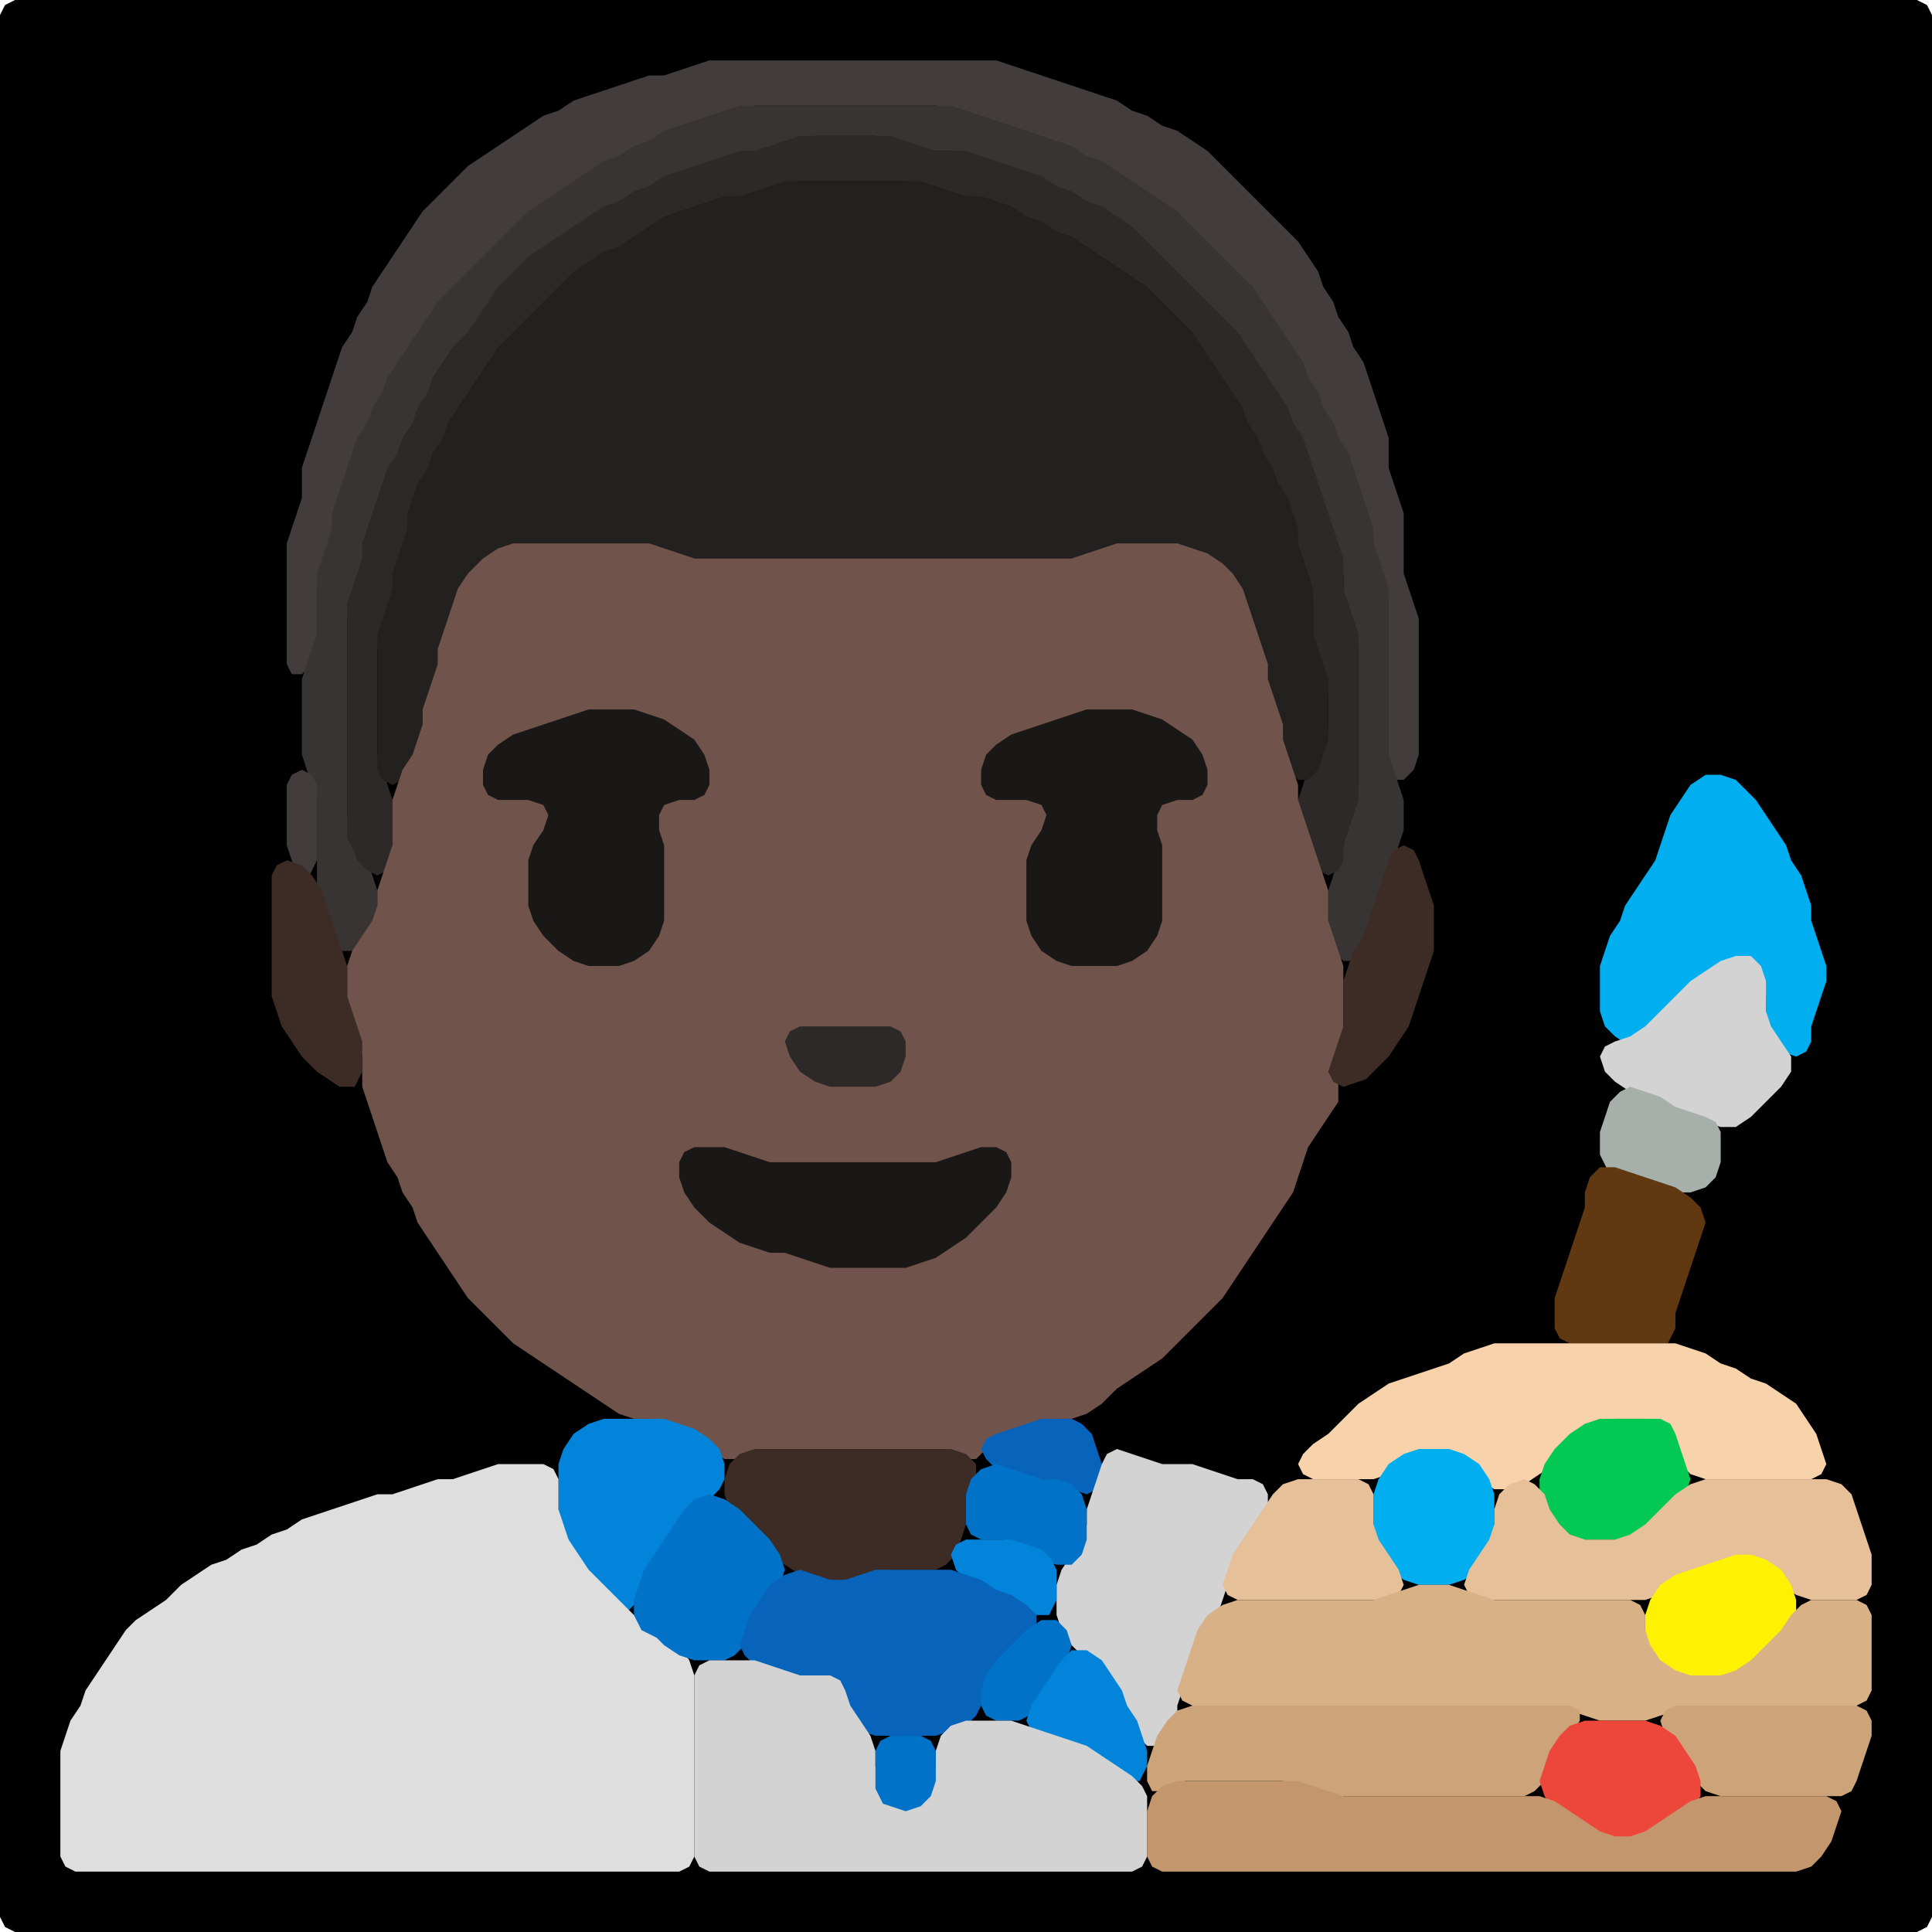 <?xml version="1.0" encoding="UTF-8" standalone="no"?>
<!DOCTYPE svg PUBLIC "-//W3C//DTD SVG 1.1//EN"
"http://www.w3.org/Graphics/SVG/1.1/DTD/svg11.dtd">
<svg width="128" height="128" xmlns="http://www.w3.org/2000/svg" version="1.1">
<path d="M 88.5 128.0 L 89.0 128.0 L 90.0 128.0 L 91.0 128.0 L 92.0 128.0 L 93.0 128.0 L 94.0 128.0 L 95.0 128.0 L 96.0 128.0 L 97.0 128.0 L 98.0 128.0 L 99.0 128.0 L 100.0 128.0 L 101.0 128.0 L 102.0 128.0 L 103.0 128.0 L 104.0 128.0 L 105.0 128.0 L 106.0 128.0 L 107.0 128.0 L 108.0 128.0 L 109.0 128.0 L 110.0 128.0 L 111.0 128.0 L 112.0 128.0 L 113.0 128.0 L 114.0 128.0 L 115.0 128.0 L 116.0 128.0 L 117.0 128.0 L 118.0 128.0 L 119.0 128.0 L 120.0 128.0 L 121.0 128.0 L 122.0 128.0 L 123.0 128.0 L 124.0 128.0 L 125.0 128.0 L 126.0 128.0 L 127.0 128.0 L 127.667 127.667 L 128.0 127.0 L 128.0 126.0 L 128.0 125.0 L 128.0 124.0 L 128.0 123.0 L 128.0 122.0 L 128.0 121.0 L 128.0 120.0 L 128.0 119.0 L 128.0 118.0 L 128.0 117.0 L 128.0 116.0 L 128.0 115.0 L 128.0 114.0 L 128.0 113.0 L 128.0 112.0 L 128.0 111.0 L 128.0 110.0 L 128.0 109.0 L 128.0 108.0 L 128.0 107.0 L 128.0 106.0 L 128.0 105.0 L 128.0 104.0 L 128.0 103.0 L 128.0 102.0 L 128.0 101.0 L 128.0 100.0 L 128.0 99.0 L 128.0 98.0 L 128.0 97.0 L 128.0 96.0 L 128.0 95.0 L 128.0 94.0 L 128.0 93.0 L 128.0 92.0 L 128.0 91.0 L 128.0 90.0 L 128.0 89.0 L 128.0 88.0 L 128.0 87.0 L 128.0 86.0 L 128.0 85.0 L 128.0 84.0 L 128.0 83.0 L 128.0 82.0 L 128.0 81.0 L 128.0 80.0 L 128.0 79.0 L 128.0 78.0 L 128.0 77.0 L 128.0 76.0 L 128.0 75.0 L 128.0 74.0 L 128.0 73.0 L 128.0 72.0 L 128.0 71.0 L 128.0 70.0 L 128.0 69.0 L 128.0 68.0 L 128.0 67.0 L 128.0 66.0 L 128.0 65.0 L 128.0 64.0 L 128.0 63.0 L 128.0 62.0 L 128.0 61.0 L 128.0 60.0 L 128.0 59.0 L 128.0 58.0 L 128.0 57.0 L 128.0 56.0 L 128.0 55.0 L 128.0 54.0 L 128.0 53.0 L 128.0 52.0 L 128.0 51.0 L 128.0 50.0 L 128.0 49.0 L 128.0 48.0 L 128.0 47.0 L 128.0 46.0 L 128.0 45.0 L 128.0 44.0 L 128.0 43.0 L 128.0 42.0 L 128.0 41.0 L 128.0 40.0 L 128.0 39.0 L 128.0 38.0 L 128.0 37.0 L 128.0 36.0 L 128.0 35.0 L 128.0 34.0 L 128.0 33.0 L 128.0 32.0 L 128.0 31.0 L 128.0 30.0 L 128.0 29.0 L 128.0 28.0 L 128.0 27.0 L 128.0 26.0 L 128.0 25.0 L 128.0 24.0 L 128.0 23.0 L 128.0 22.0 L 128.0 21.0 L 128.0 20.0 L 128.0 19.0 L 128.0 18.0 L 128.0 17.0 L 128.0 16.0 L 128.0 15.0 L 128.0 14.0 L 128.0 13.0 L 128.0 12.0 L 128.0 11.0 L 128.0 10.0 L 128.0 9.0 L 128.0 8.0 L 128.0 7.0 L 128.0 6.0 L 128.0 5.0 L 128.0 4.0 L 128.0 3.0 L 128.0 2.0 L 128.0 1.0 L 127.667 0.333 L 127.0 0.0 L 126.0 0.0 L 125.0 0.0 L 124.0 0.0 L 123.0 0.0 L 122.0 0.0 L 121.0 0.0 L 120.0 0.0 L 119.0 0.0 L 118.0 0.0 L 117.0 0.0 L 116.0 0.0 L 115.0 0.0 L 114.0 0.0 L 113.0 0.0 L 112.0 0.0 L 111.0 0.0 L 110.0 0.0 L 109.0 0.0 L 108.0 0.0 L 107.0 0.0 L 106.0 0.0 L 105.0 0.0 L 104.0 0.0 L 103.0 0.0 L 102.0 0.0 L 101.0 0.0 L 100.0 0.0 L 99.0 0.0 L 98.0 0.0 L 97.0 0.0 L 96.0 0.0 L 95.0 0.0 L 94.0 0.0 L 93.0 0.0 L 92.0 0.0 L 91.0 0.0 L 90.0 0.0 L 89.0 0.0 L 88.0 0.0 L 87.0 0.0 L 86.0 0.0 L 85.0 0.0 L 84.0 0.0 L 83.0 0.0 L 82.0 0.0 L 81.0 0.0 L 80.0 0.0 L 79.0 0.0 L 78.0 0.0 L 77.0 0.0 L 76.0 0.0 L 75.0 0.0 L 74.0 0.0 L 73.0 0.0 L 72.0 0.0 L 71.0 0.0 L 70.0 0.0 L 69.0 0.0 L 68.0 0.0 L 67.0 0.0 L 66.0 0.0 L 65.0 0.0 L 64.0 0.0 L 63.0 0.0 L 62.0 0.0 L 61.0 0.0 L 60.0 0.0 L 59.0 0.0 L 58.0 0.0 L 57.0 0.0 L 56.0 0.0 L 55.0 0.0 L 54.0 0.0 L 53.0 0.0 L 52.0 0.0 L 51.0 0.0 L 50.0 0.0 L 49.0 0.0 L 48.0 0.0 L 47.0 0.0 L 46.0 0.0 L 45.0 0.0 L 44.0 0.0 L 43.0 0.0 L 42.0 0.0 L 41.0 0.0 L 40.0 0.0 L 39.0 0.0 L 38.0 0.0 L 37.0 0.0 L 36.0 0.0 L 35.0 0.0 L 34.0 0.0 L 33.0 0.0 L 32.0 0.0 L 31.0 0.0 L 30.0 0.0 L 29.0 0.0 L 28.0 0.0 L 27.0 0.0 L 26.0 0.0 L 25.0 0.0 L 24.0 0.0 L 23.0 0.0 L 22.0 0.0 L 21.0 0.0 L 20.0 0.0 L 19.0 0.0 L 18.0 0.0 L 17.0 0.0 L 16.0 0.0 L 15.0 0.0 L 14.0 0.0 L 13.0 0.0 L 12.0 0.0 L 11.0 0.0 L 10.0 0.0 L 9.0 0.0 L 8.0 0.0 L 7.0 0.0 L 6.0 0.0 L 5.0 0.0 L 4.0 0.0 L 3.0 0.0 L 2.0 0.0 L 1.0 0.0 L 0.333 0.333 L 0.0 1.0 L 0.0 2.0 L 0.0 3.0 L 0.0 4.0 L 0.0 5.0 L 0.0 6.0 L 0.0 7.0 L 0.0 8.0 L 0.0 9.0 L 0.0 10.0 L 0.0 11.0 L 0.0 12.0 L 0.0 13.0 L 0.0 14.0 L 0.0 15.0 L 0.0 16.0 L 0.0 17.0 L 0.0 18.0 L 0.0 19.0 L 0.0 20.0 L 0.0 21.0 L 0.0 22.0 L 0.0 23.0 L 0.0 24.0 L 0.0 25.0 L 0.0 26.0 L 0.0 27.0 L 0.0 28.0 L 0.0 29.0 L 0.0 30.0 L 0.0 31.0 L 0.0 32.0 L 0.0 33.0 L 0.0 34.0 L 0.0 35.0 L 0.0 36.0 L 0.0 37.0 L 0.0 38.0 L 0.0 39.0 L 0.0 40.0 L 0.0 41.0 L 0.0 42.0 L 0.0 43.0 L 0.0 44.0 L 0.0 45.0 L 0.0 46.0 L 0.0 47.0 L 0.0 48.0 L 0.0 49.0 L 0.0 50.0 L 0.0 51.0 L 0.0 52.0 L 0.0 53.0 L 0.0 54.0 L 0.0 55.0 L 0.0 56.0 L 0.0 57.0 L 0.0 58.0 L 0.0 59.0 L 0.0 60.0 L 0.0 61.0 L 0.0 62.0 L 0.0 63.0 L 0.0 64.0 L 0.0 65.0 L 0.0 66.0 L 0.0 67.0 L 0.0 68.0 L 0.0 69.0 L 0.0 70.0 L 0.0 71.0 L 0.0 72.0 L 0.0 73.0 L 0.0 74.0 L 0.0 75.0 L 0.0 76.0 L 0.0 77.0 L 0.0 78.0 L 0.0 79.0 L 0.0 80.0 L 0.0 81.0 L 0.0 82.0 L 0.0 83.0 L 0.0 84.0 L 0.0 85.0 L 0.0 86.0 L 0.0 87.0 L 0.0 88.0 L 0.0 89.0 L 0.0 90.0 L 0.0 91.0 L 0.0 92.0 L 0.0 93.0 L 0.0 94.0 L 0.0 95.0 L 0.0 96.0 L 0.0 97.0 L 0.0 98.0 L 0.0 99.0 L 0.0 100.0 L 0.0 101.0 L 0.0 102.0 L 0.0 103.0 L 0.0 104.0 L 0.0 105.0 L 0.0 106.0 L 0.0 107.0 L 0.0 108.0 L 0.0 109.0 L 0.0 110.0 L 0.0 111.0 L 0.0 112.0 L 0.0 113.0 L 0.0 114.0 L 0.0 115.0 L 0.0 116.0 L 0.0 117.0 L 0.0 118.0 L 0.0 119.0 L 0.0 120.0 L 0.0 121.0 L 0.0 122.0 L 0.0 123.0 L 0.0 124.0 L 0.0 125.0 L 0.0 126.0 L 0.0 127.0 L 0.333 127.667 L 1.0 128.0 L 2.0 128.0 L 3.0 128.0 L 4.0 128.0 L 5.0 128.0 L 6.0 128.0 L 7.0 128.0 L 8.0 128.0 L 9.0 128.0 L 10.0 128.0 L 11.0 128.0 L 12.0 128.0 L 13.0 128.0 L 14.0 128.0 L 15.0 128.0 L 16.0 128.0 L 17.0 128.0 L 18.0 128.0 L 19.0 128.0 L 20.0 128.0 L 21.0 128.0 L 22.0 128.0 L 23.0 128.0 L 24.0 128.0 L 25.0 128.0 L 26.0 128.0 L 27.0 128.0 L 28.0 128.0 L 29.0 128.0 L 30.0 128.0 L 31.0 128.0 L 32.0 128.0 L 33.0 128.0 L 34.0 128.0 L 35.0 128.0 L 36.0 128.0 L 37.0 128.0 L 38.0 128.0 L 39.0 128.0 L 40.0 128.0 L 41.0 128.0 L 42.0 128.0 L 43.0 128.0 L 44.0 128.0 L 45.0 128.0 L 46.0 128.0 L 47.0 128.0 L 48.0 128.0 L 49.0 128.0 L 50.0 128.0 L 51.0 128.0 L 52.0 128.0 L 53.0 128.0 L 54.0 128.0 L 55.0 128.0 L 56.0 128.0 L 57.0 128.0 L 58.0 128.0 L 59.0 128.0 L 60.0 128.0 L 61.0 128.0 L 62.0 128.0 L 63.0 128.0 L 64.0 128.0 L 65.0 128.0 L 66.0 128.0 L 67.0 128.0 L 68.0 128.0 L 69.0 128.0 L 70.0 128.0 L 71.0 128.0 L 72.0 128.0 L 73.0 128.0 L 74.0 128.0 L 75.0 128.0 L 76.0 128.0 L 77.0 128.0 L 78.0 128.0 L 79.0 128.0 L 80.0 128.0 L 81.0 128.0 L 82.0 128.0 L 83.0 128.0 L 84.0 128.0 L 85.0 128.0 L 86.0 128.0 L 87.0 128.0 L 87.5 128.0 Z" stroke="none" fill="rgb(0,0,0)" />
<path d="M 88.5 29.5 L 88.667 30.0 L 89.333 31.0 L 89.667 32.0 L 90.0 33.0 L 90.333 34.0 L 90.667 35.0 L 91.0 36.0 L 91.0 37.0 L 91.333 38.0 L 91.667 39.0 L 92.0 40.0 L 92.0 41.0 L 92.0 42.0 L 92.0 43.0 L 92.0 44.0 L 92.0 45.0 L 92.0 46.0 L 92.0 47.0 L 92.0 48.0 L 92.0 49.0 L 92.0 50.0 L 92.0 51.0 L 92.333 51.667 L 93.0 51.667 L 93.667 51.0 L 94.0 50.0 L 94.0 49.0 L 94.0 48.0 L 94.0 47.0 L 94.0 46.0 L 94.0 45.0 L 94.0 44.0 L 94.0 43.0 L 94.0 42.0 L 94.0 41.0 L 93.667 40.0 L 93.333 39.0 L 93.0 38.0 L 93.0 37.0 L 93.0 36.0 L 93.0 35.0 L 93.0 34.0 L 92.667 33.0 L 92.333 32.0 L 92.0 31.0 L 92.0 30.0 L 92.0 29.0 L 91.667 28.0 L 91.333 27.0 L 91.0 26.0 L 90.667 25.0 L 90.333 24.0 L 89.667 23.0 L 89.333 22.0 L 88.667 21.0 L 88.333 20.0 L 87.667 19.0 L 87.333 18.0 L 86.667 17.0 L 86.0 16.0 L 85.0 15.0 L 84.0 14.0 L 83.0 13.0 L 82.0 12.0 L 81.0 11.0 L 80.0 10.0 L 79.0 9.333 L 78.0 8.667 L 77.0 8.333 L 76.0 7.667 L 75.0 7.333 L 74.0 6.667 L 73.0 6.333 L 72.0 6.0 L 71.0 5.667 L 70.0 5.333 L 69.0 5.0 L 68.0 4.667 L 67.0 4.333 L 66.0 4.0 L 65.0 4.0 L 64.0 4.0 L 63.0 4.0 L 62.0 4.0 L 61.0 4.0 L 60.0 4.0 L 59.0 4.0 L 58.0 4.0 L 57.0 4.0 L 56.0 4.0 L 55.0 4.0 L 54.0 4.0 L 53.0 4.0 L 52.0 4.0 L 51.0 4.0 L 50.0 4.0 L 49.0 4.0 L 48.0 4.0 L 47.0 4.0 L 46.0 4.333 L 45.0 4.667 L 44.0 5.0 L 43.0 5.0 L 42.0 5.333 L 41.0 5.667 L 40.0 6.0 L 39.0 6.333 L 38.0 6.667 L 37.0 7.333 L 36.0 7.667 L 35.0 8.333 L 34.0 9.0 L 33.0 9.667 L 32.0 10.333 L 31.0 11.0 L 30.0 12.0 L 29.0 13.0 L 28.0 14.0 L 27.333 15.0 L 26.667 16.0 L 26.0 17.0 L 25.333 18.0 L 24.667 19.0 L 24.333 20.0 L 23.667 21.0 L 23.333 22.0 L 22.667 23.0 L 22.333 24.0 L 22.0 25.0 L 21.667 26.0 L 21.333 27.0 L 21.0 28.0 L 20.667 29.0 L 20.333 30.0 L 20.0 31.0 L 20.0 32.0 L 20.0 33.0 L 19.667 34.0 L 19.333 35.0 L 19.0 36.0 L 19.0 37.0 L 19.0 38.0 L 19.0 39.0 L 19.0 40.0 L 19.0 41.0 L 19.0 42.0 L 19.0 43.0 L 19.0 44.0 L 19.333 44.667 L 20.0 44.667 L 20.667 44.0 L 21.0 43.0 L 21.0 42.0 L 21.0 41.0 L 21.0 40.0 L 21.0 39.0 L 21.333 38.0 L 21.667 37.0 L 22.0 36.0 L 22.0 35.0 L 22.333 34.0 L 22.667 33.0 L 23.0 32.0 L 23.333 31.0 L 23.667 30.0 L 24.333 29.0 L 24.667 28.0 L 25.333 27.0 L 25.667 26.0 L 26.333 25.0 L 27.0 24.0 L 27.667 23.0 L 28.333 22.0 L 29.0 21.0 L 30.0 20.0 L 31.0 19.0 L 32.0 18.0 L 33.0 17.0 L 34.0 16.0 L 35.0 15.0 L 36.0 14.0 L 37.0 13.333 L 38.0 12.667 L 39.0 12.0 L 40.0 11.333 L 41.0 10.667 L 42.0 10.333 L 43.0 9.667 L 44.0 9.333 L 45.0 8.667 L 46.0 8.333 L 47.0 8.0 L 48.0 7.667 L 49.0 7.333 L 50.0 7.0 L 51.0 7.0 L 52.0 7.0 L 53.0 7.0 L 54.0 7.0 L 55.0 7.0 L 56.0 7.0 L 57.0 7.0 L 58.0 7.0 L 59.0 7.0 L 60.0 7.0 L 61.0 7.0 L 62.0 7.0 L 63.0 7.333 L 64.0 7.667 L 65.0 8.0 L 66.0 8.333 L 67.0 8.667 L 68.0 9.0 L 69.0 9.333 L 70.0 9.667 L 71.0 10.333 L 72.0 10.667 L 73.0 11.333 L 74.0 12.0 L 75.0 12.667 L 76.0 13.333 L 77.0 14.0 L 78.0 15.0 L 79.0 16.0 L 80.0 17.0 L 81.0 18.0 L 82.0 19.0 L 83.0 20.0 L 83.667 21.0 L 84.333 22.0 L 85.0 23.0 L 85.667 24.0 L 86.333 25.0 L 86.667 26.0 L 87.333 27.0 L 87.667 28.0 L 88.0 28.5 Z" stroke="none" fill="rgb(66,61,60)" />
<path d="M 23.5 63.0 L 24.0 62.667 L 24.667 62.0 L 25.0 61.0 L 25.0 60.0 L 25.0 59.0 L 24.667 58.0 L 24.333 57.0 L 23.667 56.0 L 23.333 55.0 L 23.0 54.0 L 23.0 53.0 L 23.0 52.0 L 23.0 51.0 L 23.0 50.0 L 23.0 49.0 L 23.0 48.0 L 23.0 47.0 L 23.0 46.0 L 23.0 45.0 L 23.0 44.0 L 23.0 43.0 L 23.0 42.0 L 23.0 41.0 L 23.333 40.0 L 23.667 39.0 L 24.0 38.0 L 24.0 37.0 L 24.333 36.0 L 24.667 35.0 L 25.0 34.0 L 25.333 33.0 L 25.667 32.0 L 26.333 31.0 L 26.667 30.0 L 27.333 29.0 L 27.667 28.0 L 28.333 27.0 L 28.667 26.0 L 29.333 25.0 L 30.0 24.0 L 31.0 23.0 L 31.667 22.0 L 32.333 21.0 L 33.0 20.0 L 34.0 19.0 L 35.0 18.0 L 36.0 17.0 L 37.0 16.333 L 38.0 15.667 L 39.0 15.0 L 40.0 14.333 L 41.0 13.667 L 42.0 13.333 L 43.0 12.667 L 44.0 12.333 L 45.0 11.667 L 46.0 11.333 L 47.0 11.0 L 48.0 10.667 L 49.0 10.333 L 50.0 10.0 L 51.0 10.0 L 52.0 9.667 L 53.0 9.333 L 54.0 9.0 L 55.0 9.0 L 56.0 9.0 L 57.0 9.0 L 58.0 9.0 L 59.0 9.333 L 60.0 9.667 L 61.0 10.0 L 62.0 10.0 L 63.0 10.0 L 64.0 10.333 L 65.0 10.667 L 66.0 11.0 L 67.0 11.333 L 68.0 11.667 L 69.0 12.333 L 70.0 12.667 L 71.0 13.333 L 72.0 13.667 L 73.0 14.333 L 74.0 15.0 L 75.0 16.0 L 76.0 17.0 L 77.0 18.0 L 78.0 19.0 L 79.0 20.0 L 80.0 21.0 L 81.0 22.0 L 82.0 23.0 L 82.667 24.0 L 83.333 25.0 L 84.0 26.0 L 84.667 27.0 L 85.333 28.0 L 85.667 29.0 L 86.333 30.0 L 86.667 31.0 L 87.0 32.0 L 87.333 33.0 L 87.667 34.0 L 88.0 35.0 L 88.333 36.0 L 88.667 37.0 L 89.0 38.0 L 89.0 39.0 L 89.0 40.0 L 89.333 41.0 L 89.667 42.0 L 90.0 43.0 L 90.0 44.0 L 90.0 45.0 L 90.0 46.0 L 90.0 47.0 L 90.0 48.0 L 90.0 49.0 L 90.0 50.0 L 90.0 51.0 L 90.0 52.0 L 89.667 53.0 L 89.333 54.0 L 89.0 55.0 L 89.0 56.0 L 88.667 57.0 L 88.333 58.0 L 88.0 59.0 L 88.0 60.0 L 88.0 61.0 L 88.0 62.0 L 88.333 63.0 L 89.0 63.667 L 89.667 63.667 L 90.333 63.0 L 90.667 62.0 L 91.0 61.0 L 91.333 60.0 L 91.667 59.0 L 92.0 58.0 L 92.333 57.0 L 92.667 56.0 L 93.0 55.0 L 93.0 54.0 L 93.0 53.0 L 92.667 52.0 L 92.333 51.0 L 92.0 50.0 L 92.0 49.0 L 92.0 48.0 L 92.0 47.0 L 92.0 46.0 L 92.0 45.0 L 92.0 44.0 L 92.0 43.0 L 92.0 42.0 L 92.0 41.0 L 92.0 40.0 L 92.0 39.0 L 91.667 38.0 L 91.333 37.0 L 91.0 36.0 L 91.0 35.0 L 90.667 34.0 L 90.333 33.0 L 90.0 32.0 L 89.667 31.0 L 89.333 30.0 L 88.667 29.0 L 88.333 28.0 L 87.667 27.0 L 87.333 26.0 L 86.667 25.0 L 86.333 24.0 L 85.667 23.0 L 85.0 22.0 L 84.333 21.0 L 83.667 20.0 L 83.0 19.0 L 82.0 18.0 L 81.0 17.0 L 80.0 16.0 L 79.0 15.0 L 78.0 14.0 L 77.0 13.333 L 76.0 12.667 L 75.0 12.0 L 74.0 11.333 L 73.0 10.667 L 72.0 10.333 L 71.0 9.667 L 70.0 9.333 L 69.0 9.0 L 68.0 8.667 L 67.0 8.333 L 66.0 8.0 L 65.0 7.667 L 64.0 7.333 L 63.0 7.0 L 62.0 7.0 L 61.0 7.0 L 60.0 7.0 L 59.0 7.0 L 58.0 7.0 L 57.0 7.0 L 56.0 7.0 L 55.0 7.0 L 54.0 7.0 L 53.0 7.0 L 52.0 7.0 L 51.0 7.0 L 50.0 7.0 L 49.0 7.0 L 48.0 7.333 L 47.0 7.667 L 46.0 8.0 L 45.0 8.333 L 44.0 8.667 L 43.0 9.333 L 42.0 9.667 L 41.0 10.333 L 40.0 10.667 L 39.0 11.333 L 38.0 12.0 L 37.0 12.667 L 36.0 13.333 L 35.0 14.0 L 34.0 15.0 L 33.0 16.0 L 32.0 17.0 L 31.0 18.0 L 30.0 19.0 L 29.0 20.0 L 28.333 21.0 L 27.667 22.0 L 27.0 23.0 L 26.333 24.0 L 25.667 25.0 L 25.333 26.0 L 24.667 27.0 L 24.333 28.0 L 23.667 29.0 L 23.333 30.0 L 23.0 31.0 L 22.667 32.0 L 22.333 33.0 L 22.0 34.0 L 22.0 35.0 L 21.667 36.0 L 21.333 37.0 L 21.0 38.0 L 21.0 39.0 L 21.0 40.0 L 21.0 41.0 L 21.0 42.0 L 20.667 43.0 L 20.333 44.0 L 20.0 45.0 L 20.0 46.0 L 20.0 47.0 L 20.0 48.0 L 20.0 49.0 L 20.0 50.0 L 20.333 51.0 L 20.667 52.0 L 21.0 53.0 L 21.0 54.0 L 21.0 55.0 L 21.0 56.0 L 21.0 57.0 L 21.0 58.0 L 21.0 59.0 L 21.333 60.0 L 21.667 61.0 L 22.0 62.0 L 22.333 62.667 L 22.5 63.0 Z" stroke="none" fill="rgb(55,52,51)" />
<path d="M 23.5 56.5 L 23.667 57.0 L 24.333 57.667 L 25.0 58.0 L 25.667 57.667 L 26.0 57.0 L 26.0 56.0 L 26.0 55.0 L 26.0 54.0 L 26.0 53.0 L 25.667 52.0 L 25.333 51.0 L 25.0 50.0 L 25.0 49.0 L 25.0 48.0 L 25.0 47.0 L 25.0 46.0 L 25.0 45.0 L 25.0 44.0 L 25.0 43.0 L 25.333 42.0 L 25.667 41.0 L 26.0 40.0 L 26.0 39.0 L 26.333 38.0 L 26.667 37.0 L 27.0 36.0 L 27.0 35.0 L 27.333 34.0 L 27.667 33.0 L 28.333 32.0 L 28.667 31.0 L 29.333 30.0 L 29.667 29.0 L 30.333 28.0 L 31.0 27.0 L 31.667 26.0 L 32.333 25.0 L 33.0 24.0 L 34.0 23.0 L 35.0 22.0 L 36.0 21.0 L 37.0 20.0 L 38.0 19.0 L 39.0 18.0 L 40.0 17.333 L 41.0 16.667 L 42.0 16.333 L 43.0 15.667 L 44.0 15.0 L 45.0 14.333 L 46.0 14.0 L 47.0 13.667 L 48.0 13.333 L 49.0 13.0 L 50.0 13.0 L 51.0 12.667 L 52.0 12.333 L 53.0 12.0 L 54.0 12.0 L 55.0 12.0 L 56.0 12.0 L 57.0 12.0 L 58.0 12.0 L 59.0 12.0 L 60.0 12.0 L 61.0 12.333 L 62.0 12.667 L 63.0 13.0 L 64.0 13.0 L 65.0 13.333 L 66.0 13.667 L 67.0 14.333 L 68.0 14.667 L 69.0 15.333 L 70.0 15.667 L 71.0 16.333 L 72.0 17.0 L 73.0 17.667 L 74.0 18.333 L 75.0 19.0 L 76.0 20.0 L 77.0 21.0 L 78.0 22.0 L 79.0 23.0 L 79.667 24.0 L 80.333 25.0 L 81.0 26.0 L 81.667 27.0 L 82.333 28.0 L 82.667 29.0 L 83.333 30.0 L 83.667 31.0 L 84.333 32.0 L 84.667 33.0 L 85.333 34.0 L 85.667 35.0 L 86.0 36.0 L 86.0 37.0 L 86.333 38.0 L 86.667 39.0 L 87.0 40.0 L 87.0 41.0 L 87.0 42.0 L 87.0 43.0 L 87.333 44.0 L 87.667 45.0 L 88.0 46.0 L 88.0 47.0 L 88.0 48.0 L 87.667 49.0 L 87.333 50.0 L 86.667 51.0 L 86.333 52.0 L 86.0 53.0 L 86.0 54.0 L 86.333 55.0 L 86.667 56.0 L 87.0 57.0 L 87.333 57.667 L 88.0 58.0 L 88.667 57.667 L 89.0 57.0 L 89.0 56.0 L 89.333 55.0 L 89.667 54.0 L 90.0 53.0 L 90.0 52.0 L 90.0 51.0 L 90.0 50.0 L 90.0 49.0 L 90.0 48.0 L 90.0 47.0 L 90.0 46.0 L 90.0 45.0 L 90.0 44.0 L 90.0 43.0 L 90.0 42.0 L 89.667 41.0 L 89.333 40.0 L 89.0 39.0 L 89.0 38.0 L 89.0 37.0 L 88.667 36.0 L 88.333 35.0 L 88.0 34.0 L 87.667 33.0 L 87.333 32.0 L 87.0 31.0 L 86.667 30.0 L 86.333 29.0 L 85.667 28.0 L 85.333 27.0 L 84.667 26.0 L 84.0 25.0 L 83.333 24.0 L 82.667 23.0 L 82.0 22.0 L 81.0 21.0 L 80.0 20.0 L 79.0 19.0 L 78.0 18.0 L 77.0 17.0 L 76.0 16.0 L 75.0 15.0 L 74.0 14.333 L 73.0 13.667 L 72.0 13.333 L 71.0 12.667 L 70.0 12.333 L 69.0 11.667 L 68.0 11.333 L 67.0 11.0 L 66.0 10.667 L 65.0 10.333 L 64.0 10.0 L 63.0 10.0 L 62.0 10.0 L 61.0 9.667 L 60.0 9.333 L 59.0 9.0 L 58.0 9.0 L 57.0 9.0 L 56.0 9.0 L 55.0 9.0 L 54.0 9.0 L 53.0 9.0 L 52.0 9.333 L 51.0 9.667 L 50.0 10.0 L 49.0 10.0 L 48.0 10.333 L 47.0 10.667 L 46.0 11.0 L 45.0 11.333 L 44.0 11.667 L 43.0 12.333 L 42.0 12.667 L 41.0 13.333 L 40.0 13.667 L 39.0 14.333 L 38.0 15.0 L 37.0 15.667 L 36.0 16.333 L 35.0 17.0 L 34.0 18.0 L 33.0 19.0 L 32.333 20.0 L 31.667 21.0 L 31.0 22.0 L 30.0 23.0 L 29.333 24.0 L 28.667 25.0 L 28.333 26.0 L 27.667 27.0 L 27.333 28.0 L 26.667 29.0 L 26.333 30.0 L 25.667 31.0 L 25.333 32.0 L 25.0 33.0 L 24.667 34.0 L 24.333 35.0 L 24.0 36.0 L 24.0 37.0 L 23.667 38.0 L 23.333 39.0 L 23.0 40.0 L 23.0 41.0 L 23.0 42.0 L 23.0 43.0 L 23.0 44.0 L 23.0 45.0 L 23.0 46.0 L 23.0 47.0 L 23.0 48.0 L 23.0 49.0 L 23.0 50.0 L 23.0 51.0 L 23.0 52.0 L 23.0 53.0 L 23.0 54.0 L 23.0 55.0 L 23.0 55.5 Z" stroke="none" fill="rgb(45,41,40)" />
<path d="M 58.5 37.0 L 59.0 37.0 L 60.0 37.0 L 61.0 37.0 L 62.0 37.0 L 63.0 37.0 L 64.0 37.0 L 65.0 37.0 L 66.0 37.0 L 67.0 37.0 L 68.0 37.0 L 69.0 37.0 L 70.0 37.0 L 71.0 37.0 L 72.0 37.0 L 73.0 36.667 L 74.0 36.333 L 75.0 36.0 L 76.0 36.0 L 77.0 36.0 L 78.0 36.333 L 79.0 36.667 L 80.0 37.333 L 81.0 38.0 L 81.667 39.0 L 82.333 40.0 L 82.667 41.0 L 83.0 42.0 L 83.333 43.0 L 83.667 44.0 L 84.0 45.0 L 84.0 46.0 L 84.333 47.0 L 84.667 48.0 L 85.0 49.0 L 85.0 50.0 L 85.333 51.0 L 86.0 51.667 L 86.667 51.667 L 87.333 51.0 L 87.667 50.0 L 88.0 49.0 L 88.0 48.0 L 88.0 47.0 L 88.0 46.0 L 88.0 45.0 L 87.667 44.0 L 87.333 43.0 L 87.0 42.0 L 87.0 41.0 L 87.0 40.0 L 87.0 39.0 L 86.667 38.0 L 86.333 37.0 L 86.0 36.0 L 86.0 35.0 L 85.667 34.0 L 85.333 33.0 L 84.667 32.0 L 84.333 31.0 L 83.667 30.0 L 83.333 29.0 L 82.667 28.0 L 82.333 27.0 L 81.667 26.0 L 81.0 25.0 L 80.333 24.0 L 79.667 23.0 L 79.0 22.0 L 78.0 21.0 L 77.0 20.0 L 76.0 19.0 L 75.0 18.333 L 74.0 17.667 L 73.0 17.0 L 72.0 16.333 L 71.0 15.667 L 70.0 15.333 L 69.0 14.667 L 68.0 14.333 L 67.0 13.667 L 66.0 13.333 L 65.0 13.0 L 64.0 13.0 L 63.0 12.667 L 62.0 12.333 L 61.0 12.0 L 60.0 12.0 L 59.0 12.0 L 58.0 12.0 L 57.0 12.0 L 56.0 12.0 L 55.0 12.0 L 54.0 12.0 L 53.0 12.0 L 52.0 12.0 L 51.0 12.333 L 50.0 12.667 L 49.0 13.0 L 48.0 13.0 L 47.0 13.333 L 46.0 13.667 L 45.0 14.0 L 44.0 14.333 L 43.0 15.0 L 42.0 15.667 L 41.0 16.333 L 40.0 16.667 L 39.0 17.333 L 38.0 18.0 L 37.0 19.0 L 36.0 20.0 L 35.0 21.0 L 34.0 22.0 L 33.0 23.0 L 32.333 24.0 L 31.667 25.0 L 31.0 26.0 L 30.333 27.0 L 29.667 28.0 L 29.333 29.0 L 28.667 30.0 L 28.333 31.0 L 27.667 32.0 L 27.333 33.0 L 27.0 34.0 L 27.0 35.0 L 26.667 36.0 L 26.333 37.0 L 26.0 38.0 L 26.0 39.0 L 25.667 40.0 L 25.333 41.0 L 25.0 42.0 L 25.0 43.0 L 25.0 44.0 L 25.0 45.0 L 25.0 46.0 L 25.0 47.0 L 25.0 48.0 L 25.0 49.0 L 25.0 50.0 L 25.0 51.0 L 25.333 51.667 L 26.0 52.0 L 26.667 51.667 L 27.333 51.0 L 27.667 50.0 L 28.0 49.0 L 28.0 48.0 L 28.333 47.0 L 28.667 46.0 L 29.0 45.0 L 29.0 44.0 L 29.333 43.0 L 29.667 42.0 L 30.0 41.0 L 30.333 40.0 L 31.0 39.0 L 32.0 38.0 L 33.0 37.0 L 34.0 36.333 L 35.0 36.0 L 36.0 36.0 L 37.0 36.0 L 38.0 36.0 L 39.0 36.0 L 40.0 36.0 L 41.0 36.0 L 42.0 36.0 L 43.0 36.333 L 44.0 36.667 L 45.0 37.0 L 46.0 37.0 L 47.0 37.0 L 48.0 37.0 L 49.0 37.0 L 50.0 37.0 L 51.0 37.0 L 52.0 37.0 L 53.0 37.0 L 54.0 37.0 L 55.0 37.0 L 56.0 37.0 L 57.0 37.0 L 57.5 37.0 Z" stroke="none" fill="rgb(35,32,32)" />
<path d="M 59.5 96.0 L 60.0 96.0 L 61.0 96.0 L 62.0 96.0 L 63.0 96.333 L 64.0 96.667 L 64.667 96.667 L 65.333 96.0 L 66.0 95.333 L 67.0 95.0 L 68.0 94.667 L 69.0 94.333 L 70.0 94.0 L 71.0 94.0 L 72.0 93.667 L 73.0 93.0 L 74.0 92.0 L 75.0 91.333 L 76.0 90.667 L 77.0 90.0 L 78.0 89.0 L 79.0 88.0 L 80.0 87.0 L 81.0 86.0 L 81.667 85.0 L 82.333 84.0 L 83.0 83.0 L 83.667 82.0 L 84.333 81.0 L 85.0 80.0 L 85.667 79.0 L 86.0 78.0 L 86.333 77.0 L 86.667 76.0 L 87.333 75.0 L 88.0 74.0 L 88.667 73.0 L 88.667 72.0 L 88.667 71.0 L 88.667 70.0 L 89.0 69.0 L 89.0 68.0 L 89.0 67.0 L 89.0 66.0 L 89.0 65.0 L 89.0 64.0 L 88.667 63.0 L 88.333 62.0 L 88.0 61.0 L 88.0 60.0 L 88.0 59.0 L 87.667 58.0 L 87.333 57.0 L 87.0 56.0 L 86.667 55.0 L 86.333 54.0 L 86.0 53.0 L 86.0 52.0 L 85.667 51.0 L 85.333 50.0 L 85.0 49.0 L 85.0 48.0 L 84.667 47.0 L 84.333 46.0 L 84.0 45.0 L 84.0 44.0 L 83.667 43.0 L 83.333 42.0 L 83.0 41.0 L 82.667 40.0 L 82.333 39.0 L 81.667 38.0 L 81.0 37.333 L 80.0 36.667 L 79.0 36.333 L 78.0 36.0 L 77.0 36.0 L 76.0 36.0 L 75.0 36.0 L 74.0 36.0 L 73.0 36.333 L 72.0 36.667 L 71.0 37.0 L 70.0 37.0 L 69.0 37.0 L 68.0 37.0 L 67.0 37.0 L 66.0 37.0 L 65.0 37.0 L 64.0 37.0 L 63.0 37.0 L 62.0 37.0 L 61.0 37.0 L 60.0 37.0 L 59.0 37.0 L 58.0 37.0 L 57.0 37.0 L 56.0 37.0 L 55.0 37.0 L 54.0 37.0 L 53.0 37.0 L 52.0 37.0 L 51.0 37.0 L 50.0 37.0 L 49.0 37.0 L 48.0 37.0 L 47.0 37.0 L 46.0 37.0 L 45.0 36.667 L 44.0 36.333 L 43.0 36.0 L 42.0 36.0 L 41.0 36.0 L 40.0 36.0 L 39.0 36.0 L 38.0 36.0 L 37.0 36.0 L 36.0 36.0 L 35.0 36.0 L 34.0 36.0 L 33.0 36.333 L 32.0 37.0 L 31.0 38.0 L 30.333 39.0 L 30.0 40.0 L 29.667 41.0 L 29.333 42.0 L 29.0 43.0 L 29.0 44.0 L 28.667 45.0 L 28.333 46.0 L 28.0 47.0 L 28.0 48.0 L 27.667 49.0 L 27.333 50.0 L 26.667 51.0 L 26.333 52.0 L 26.0 53.0 L 26.0 54.0 L 26.0 55.0 L 26.0 56.0 L 25.667 57.0 L 25.333 58.0 L 25.0 59.0 L 25.0 60.0 L 24.667 61.0 L 24.0 62.0 L 23.333 63.0 L 23.0 64.0 L 23.0 65.0 L 23.0 66.0 L 23.0 67.0 L 23.333 68.0 L 23.667 69.0 L 24.0 70.0 L 24.0 71.0 L 24.0 72.0 L 24.333 73.0 L 24.667 74.0 L 25.0 75.0 L 25.333 76.0 L 25.667 77.0 L 26.333 78.0 L 26.667 79.0 L 27.333 80.0 L 27.667 81.0 L 28.333 82.0 L 29.0 83.0 L 29.667 84.0 L 30.333 85.0 L 31.0 86.0 L 32.0 87.0 L 33.0 88.0 L 34.0 89.0 L 35.0 89.667 L 36.0 90.333 L 37.0 91.0 L 38.0 91.667 L 39.0 92.333 L 40.0 93.0 L 41.0 93.667 L 42.0 94.0 L 43.0 94.0 L 44.0 94.333 L 45.0 94.667 L 46.0 95.333 L 47.0 96.0 L 48.0 96.667 L 49.0 96.667 L 50.0 96.333 L 51.0 96.0 L 52.0 96.0 L 53.0 96.0 L 54.0 96.0 L 55.0 96.0 L 56.0 96.0 L 57.0 96.0 L 58.0 96.0 L 58.5 96.0 Z" stroke="none" fill="rgb(112,83,74)" />
<path d="M 40.5 64.0 L 41.0 64.0 L 42.0 63.667 L 43.0 63.0 L 43.667 62.0 L 44.0 61.0 L 44.0 60.0 L 44.0 59.0 L 44.0 58.0 L 44.0 57.0 L 44.0 56.0 L 43.667 55.0 L 43.667 54.0 L 44.0 53.333 L 45.0 53.0 L 46.0 53.0 L 46.667 52.667 L 47.0 52.0 L 47.0 51.0 L 46.667 50.0 L 46.0 49.0 L 45.0 48.333 L 44.0 47.667 L 43.0 47.333 L 42.0 47.0 L 41.0 47.0 L 40.0 47.0 L 39.0 47.0 L 38.0 47.333 L 37.0 47.667 L 36.0 48.0 L 35.0 48.333 L 34.0 48.667 L 33.0 49.333 L 32.333 50.0 L 32.0 51.0 L 32.0 52.0 L 32.333 52.667 L 33.0 53.0 L 34.0 53.0 L 35.0 53.0 L 36.0 53.333 L 36.333 54.0 L 36.0 55.0 L 35.333 56.0 L 35.0 57.0 L 35.0 58.0 L 35.0 59.0 L 35.0 60.0 L 35.333 61.0 L 36.0 62.0 L 37.0 63.0 L 38.0 63.667 L 39.0 64.0 L 39.5 64.0 Z" stroke="none" fill="rgb(26,23,23)" />
<path d="M 72.5 64.0 L 73.0 64.0 L 74.0 64.0 L 75.0 63.667 L 76.0 63.0 L 76.667 62.0 L 77.0 61.0 L 77.0 60.0 L 77.0 59.0 L 77.0 58.0 L 77.0 57.0 L 77.0 56.0 L 76.667 55.0 L 76.667 54.0 L 77.0 53.333 L 78.0 53.0 L 79.0 53.0 L 79.667 52.667 L 80.0 52.0 L 80.0 51.0 L 79.667 50.0 L 79.0 49.0 L 78.0 48.333 L 77.0 47.667 L 76.0 47.333 L 75.0 47.0 L 74.0 47.0 L 73.0 47.0 L 72.0 47.0 L 71.0 47.333 L 70.0 47.667 L 69.0 48.0 L 68.0 48.333 L 67.0 48.667 L 66.0 49.333 L 65.333 50.0 L 65.0 51.0 L 65.0 52.0 L 65.333 52.667 L 66.0 53.0 L 67.0 53.0 L 68.0 53.0 L 69.0 53.333 L 69.333 54.0 L 69.0 55.0 L 68.333 56.0 L 68.0 57.0 L 68.0 58.0 L 68.0 59.0 L 68.0 60.0 L 68.0 61.0 L 68.333 62.0 L 69.0 63.0 L 70.0 63.667 L 71.0 64.0 L 71.5 64.0 Z" stroke="none" fill="rgb(26,23,23)" />
<path d="M 20.5 58.0 L 20.667 57.667 L 21.0 57.0 L 21.0 56.0 L 21.0 55.0 L 21.0 54.0 L 21.0 53.0 L 21.0 52.0 L 20.667 51.333 L 20.0 51.0 L 19.333 51.333 L 19.0 52.0 L 19.0 53.0 L 19.0 54.0 L 19.0 55.0 L 19.0 56.0 L 19.333 57.0 L 19.5 57.5 Z" stroke="none" fill="rgb(66,61,60)" />
<path d="M 108.5 69.0 L 109.0 68.667 L 110.0 68.0 L 111.0 67.0 L 112.0 66.0 L 113.0 65.0 L 114.0 64.333 L 115.0 64.0 L 116.0 64.333 L 116.667 65.0 L 117.0 66.0 L 117.0 67.0 L 117.0 68.0 L 117.333 69.0 L 118.0 69.667 L 119.0 70.0 L 119.667 69.667 L 120.0 69.0 L 120.0 68.0 L 120.333 67.0 L 120.667 66.0 L 121.0 65.0 L 121.0 64.0 L 120.667 63.0 L 120.333 62.0 L 120.0 61.0 L 120.0 60.0 L 119.667 59.0 L 119.333 58.0 L 118.667 57.0 L 118.333 56.0 L 117.667 55.0 L 117.0 54.0 L 116.333 53.0 L 115.667 52.333 L 115.0 51.667 L 114.0 51.333 L 113.0 51.333 L 112.0 52.0 L 111.333 53.0 L 110.667 54.0 L 110.333 55.0 L 110.0 56.0 L 109.667 57.0 L 109.0 58.0 L 108.333 59.0 L 107.667 60.0 L 107.333 61.0 L 106.667 62.0 L 106.333 63.0 L 106.0 64.0 L 106.0 65.0 L 106.0 66.0 L 106.0 67.0 L 106.333 68.0 L 107.0 68.667 L 107.5 69.0 Z" stroke="none" fill="rgb(1,174,239)" />
<path d="M 91.5 70.5 L 92.0 70.0 L 92.667 69.0 L 93.333 68.0 L 93.667 67.0 L 94.0 66.0 L 94.333 65.0 L 94.667 64.0 L 95.0 63.0 L 95.0 62.0 L 95.0 61.0 L 95.0 60.0 L 94.667 59.0 L 94.333 58.0 L 94.0 57.0 L 93.667 56.333 L 93.0 56.0 L 92.333 56.333 L 92.0 57.0 L 91.667 58.0 L 91.333 59.0 L 91.0 60.0 L 90.667 61.0 L 90.333 62.0 L 89.667 63.0 L 89.333 64.0 L 89.0 65.0 L 89.0 66.0 L 89.0 67.0 L 89.0 68.0 L 88.667 69.0 L 88.333 70.0 L 88.0 71.0 L 88.333 71.667 L 89.0 72.0 L 90.0 71.667 L 90.5 71.5 Z" stroke="none" fill="rgb(60,44,37)" />
<path d="M 23.5 72.0 L 23.667 71.667 L 24.0 71.0 L 24.0 70.0 L 24.0 69.0 L 23.667 68.0 L 23.333 67.0 L 23.0 66.0 L 23.0 65.0 L 23.0 64.0 L 22.667 63.0 L 22.333 62.0 L 22.0 61.0 L 21.667 60.0 L 21.333 59.0 L 20.667 58.0 L 20.0 57.333 L 19.0 57.0 L 18.333 57.333 L 18.0 58.0 L 18.0 59.0 L 18.0 60.0 L 18.0 61.0 L 18.0 62.0 L 18.0 63.0 L 18.0 64.0 L 18.0 65.0 L 18.0 66.0 L 18.333 67.0 L 18.667 68.0 L 19.333 69.0 L 20.0 70.0 L 21.0 71.0 L 22.0 71.667 L 22.5 72.0 Z" stroke="none" fill="rgb(60,44,37)" />
<path d="M 110.5 73.5 L 111.0 73.667 L 112.0 74.0 L 113.0 74.333 L 114.0 74.667 L 115.0 74.667 L 116.0 74.0 L 117.0 73.0 L 118.0 72.0 L 118.667 71.0 L 118.667 70.0 L 118.0 69.0 L 117.333 68.0 L 117.0 67.0 L 117.0 66.0 L 117.0 65.0 L 116.667 64.0 L 116.0 63.333 L 115.0 63.333 L 114.0 63.667 L 113.0 64.333 L 112.0 65.0 L 111.0 66.0 L 110.0 67.0 L 109.0 68.0 L 108.0 68.667 L 107.0 69.0 L 106.333 69.333 L 106.0 70.0 L 106.333 71.0 L 107.0 71.667 L 108.0 72.333 L 109.0 72.667 L 109.5 73.0 Z" stroke="none" fill="rgb(211,211,212)" />
<path d="M 56.5 72.0 L 57.0 72.0 L 58.0 72.0 L 59.0 71.667 L 59.667 71.0 L 60.0 70.0 L 60.0 69.0 L 59.667 68.333 L 59.0 68.0 L 58.0 68.0 L 57.0 68.0 L 56.0 68.0 L 55.0 68.0 L 54.0 68.0 L 53.0 68.0 L 52.333 68.333 L 52.0 69.0 L 52.333 70.0 L 53.0 71.0 L 54.0 71.667 L 55.0 72.0 L 55.5 72.0 Z" stroke="none" fill="rgb(45,41,40)" />
<path d="M 106.5 77.5 L 107.0 77.667 L 108.0 78.0 L 109.0 78.333 L 110.0 78.667 L 111.0 79.0 L 112.0 79.0 L 113.0 78.667 L 113.667 78.0 L 114.0 77.0 L 114.0 76.0 L 114.0 75.0 L 113.667 74.333 L 113.0 74.0 L 112.0 73.667 L 111.0 73.333 L 110.0 72.667 L 109.0 72.333 L 108.0 72.0 L 107.333 72.333 L 106.667 73.0 L 106.333 74.0 L 106.0 75.0 L 106.0 76.0 L 106.0 76.5 Z" stroke="none" fill="rgb(167,175,170)" />
<path d="M 59.5 84.0 L 60.0 84.0 L 61.0 83.667 L 62.0 83.333 L 63.0 82.667 L 64.0 82.0 L 65.0 81.0 L 66.0 80.0 L 66.667 79.0 L 67.0 78.0 L 67.0 77.0 L 66.667 76.333 L 66.0 76.0 L 65.0 76.0 L 64.0 76.333 L 63.0 76.667 L 62.0 77.0 L 61.0 77.0 L 60.0 77.0 L 59.0 77.0 L 58.0 77.0 L 57.0 77.0 L 56.0 77.0 L 55.0 77.0 L 54.0 77.0 L 53.0 77.0 L 52.0 77.0 L 51.0 77.0 L 50.0 76.667 L 49.0 76.333 L 48.0 76.0 L 47.0 76.0 L 46.0 76.0 L 45.333 76.333 L 45.0 77.0 L 45.0 78.0 L 45.333 79.0 L 46.0 80.0 L 47.0 81.0 L 48.0 81.667 L 49.0 82.333 L 50.0 82.667 L 51.0 83.0 L 52.0 83.0 L 53.0 83.333 L 54.0 83.667 L 55.0 84.0 L 56.0 84.0 L 57.0 84.0 L 58.0 84.0 L 58.5 84.0 Z" stroke="none" fill="rgb(26,23,23)" />
<path d="M 110.5 89.0 L 110.667 88.667 L 111.0 88.0 L 111.0 87.0 L 111.333 86.0 L 111.667 85.0 L 112.0 84.0 L 112.333 83.0 L 112.667 82.0 L 113.0 81.0 L 112.667 80.0 L 112.0 79.333 L 111.0 78.667 L 110.0 78.333 L 109.0 78.0 L 108.0 77.667 L 107.0 77.333 L 106.0 77.333 L 105.333 78.0 L 105.0 79.0 L 105.0 80.0 L 104.667 81.0 L 104.333 82.0 L 104.0 83.0 L 103.667 84.0 L 103.333 85.0 L 103.0 86.0 L 103.0 87.0 L 103.0 88.0 L 103.333 88.667 L 104.0 89.0 L 105.0 89.0 L 106.0 89.0 L 107.0 89.0 L 108.0 89.0 L 109.0 89.0 L 109.5 89.0 Z" stroke="none" fill="rgb(96,57,19)" />
<path d="M 95.5 96.0 L 96.0 96.333 L 97.0 97.0 L 98.0 98.0 L 99.0 98.667 L 100.0 98.667 L 101.0 98.333 L 102.0 97.667 L 103.0 97.0 L 104.0 96.0 L 105.0 95.0 L 106.0 94.333 L 107.0 94.0 L 108.0 94.0 L 109.0 94.0 L 110.0 94.333 L 110.667 95.0 L 111.0 96.0 L 111.333 97.0 L 112.0 97.667 L 113.0 98.0 L 114.0 98.0 L 115.0 98.0 L 116.0 98.0 L 117.0 98.0 L 118.0 98.0 L 119.0 98.0 L 120.0 98.0 L 120.667 97.667 L 121.0 97.0 L 120.667 96.0 L 120.333 95.0 L 119.667 94.0 L 119.0 93.0 L 118.0 92.333 L 117.0 91.667 L 116.0 91.333 L 115.0 90.667 L 114.0 90.333 L 113.0 89.667 L 112.0 89.333 L 111.0 89.0 L 110.0 89.0 L 109.0 89.0 L 108.0 89.0 L 107.0 89.0 L 106.0 89.0 L 105.0 89.0 L 104.0 89.0 L 103.0 89.0 L 102.0 89.0 L 101.0 89.0 L 100.0 89.0 L 99.0 89.0 L 98.0 89.333 L 97.0 89.667 L 96.0 90.333 L 95.0 90.667 L 94.0 91.0 L 93.0 91.333 L 92.0 91.667 L 91.0 92.333 L 90.0 93.0 L 89.0 94.0 L 88.0 95.0 L 87.0 95.667 L 86.333 96.333 L 86.0 97.0 L 86.333 97.667 L 87.0 98.0 L 88.0 98.0 L 89.0 98.0 L 90.0 98.0 L 91.0 98.0 L 92.0 97.667 L 93.0 97.0 L 94.0 96.333 L 94.5 96.0 Z" stroke="none" fill="rgb(247,210,171)" />
<path d="M 43.0 104.5 L 43.333 104.0 L 44.0 103.0 L 44.667 102.0 L 45.333 101.0 L 46.0 100.0 L 47.0 99.333 L 47.667 98.667 L 48.0 98.0 L 48.0 97.0 L 47.667 96.0 L 47.0 95.333 L 46.0 94.667 L 45.0 94.333 L 44.0 94.0 L 43.0 94.0 L 42.0 94.0 L 41.0 94.0 L 40.0 94.0 L 39.0 94.333 L 38.0 95.0 L 37.333 96.0 L 37.0 97.0 L 37.0 98.0 L 37.0 99.0 L 37.0 100.0 L 37.0 101.0 L 37.333 102.0 L 37.667 103.0 L 38.333 104.0 L 39.0 105.0 L 40.0 106.0 L 41.0 106.667 L 41.667 106.667 L 42.333 106.0 L 42.5 105.5 Z" stroke="none" fill="rgb(1,132,218)" />
<path d="M 69.5 98.0 L 70.0 98.333 L 71.0 98.667 L 72.0 99.0 L 72.667 98.667 L 73.0 98.0 L 73.0 97.0 L 72.667 96.0 L 72.333 95.0 L 71.667 94.333 L 71.0 94.0 L 70.0 94.0 L 69.0 94.0 L 68.0 94.333 L 67.0 94.667 L 66.0 95.0 L 65.333 95.333 L 65.0 96.0 L 65.333 96.667 L 66.0 97.333 L 67.0 97.667 L 68.0 98.0 L 68.5 98.0 Z" stroke="none" fill="rgb(8,99,187)" />
<path d="M 110.5 100.5 L 111.0 100.0 L 111.667 99.0 L 112.0 98.0 L 111.667 97.0 L 111.333 96.0 L 111.0 95.0 L 110.667 94.333 L 110.0 94.0 L 109.0 94.0 L 108.0 94.0 L 107.0 94.0 L 106.0 94.0 L 105.0 94.333 L 104.0 95.0 L 103.0 96.0 L 102.333 97.0 L 102.0 98.0 L 102.0 99.0 L 102.333 100.0 L 102.667 101.0 L 103.333 101.667 L 104.0 102.0 L 105.0 102.0 L 106.0 102.0 L 107.0 102.0 L 108.0 102.0 L 109.0 101.667 L 109.5 101.5 Z" stroke="none" fill="rgb(2,200,84)" />
<path d="M 49.5 101.5 L 50.0 102.0 L 51.0 103.0 L 52.0 103.667 L 53.0 104.333 L 54.0 104.667 L 55.0 105.0 L 56.0 105.0 L 57.0 104.667 L 58.0 104.333 L 59.0 104.0 L 60.0 104.0 L 61.0 104.0 L 62.0 104.0 L 62.667 103.667 L 63.333 103.0 L 63.667 102.0 L 64.0 101.0 L 64.0 100.0 L 64.333 99.0 L 64.667 98.0 L 64.667 97.0 L 64.0 96.333 L 63.0 96.0 L 62.0 96.0 L 61.0 96.0 L 60.0 96.0 L 59.0 96.0 L 58.0 96.0 L 57.0 96.0 L 56.0 96.0 L 55.0 96.0 L 54.0 96.0 L 53.0 96.0 L 52.0 96.0 L 51.0 96.0 L 50.0 96.0 L 49.0 96.333 L 48.333 97.0 L 48.0 98.0 L 48.0 99.0 L 48.333 100.0 L 48.5 100.5 Z" stroke="none" fill="rgb(60,44,37)" />
<path d="M 78.0 113.5 L 78.0 113.0 L 78.333 112.0 L 78.667 111.0 L 79.0 110.0 L 79.333 109.0 L 80.0 108.0 L 80.667 107.0 L 81.0 106.0 L 81.333 105.0 L 81.667 104.0 L 82.333 103.0 L 83.0 102.0 L 83.667 101.0 L 84.0 100.0 L 84.0 99.0 L 83.667 98.333 L 83.0 98.0 L 82.0 98.0 L 81.0 97.667 L 80.0 97.333 L 79.0 97.0 L 78.0 97.0 L 77.0 97.0 L 76.0 96.667 L 75.0 96.333 L 74.0 96.0 L 73.333 96.333 L 73.0 97.0 L 72.667 98.0 L 72.333 99.0 L 72.0 100.0 L 72.0 101.0 L 71.667 102.0 L 71.0 103.0 L 70.333 104.0 L 70.0 105.0 L 70.0 106.0 L 70.0 107.0 L 70.333 108.0 L 71.0 109.0 L 72.0 110.0 L 73.0 111.0 L 73.667 112.0 L 74.333 113.0 L 74.667 114.0 L 75.333 115.0 L 76.0 115.667 L 76.667 115.667 L 77.333 115.0 L 77.5 114.5 Z" stroke="none" fill="rgb(211,211,212)" />
<path d="M 95.5 105.0 L 96.0 105.0 L 97.0 104.667 L 98.0 104.0 L 98.667 103.0 L 99.0 102.0 L 99.0 101.0 L 99.0 100.0 L 99.0 99.0 L 98.667 98.0 L 98.0 97.0 L 97.0 96.333 L 96.0 96.0 L 95.0 96.0 L 94.0 96.0 L 93.0 96.333 L 92.0 97.0 L 91.333 98.0 L 91.0 99.0 L 91.0 100.0 L 91.0 101.0 L 91.0 102.0 L 91.333 103.0 L 92.0 104.0 L 93.0 104.667 L 94.0 105.0 L 94.5 105.0 Z" stroke="none" fill="rgb(1,174,239)" />
<path d="M 24.5 124.0 L 25.0 124.0 L 26.0 124.0 L 27.0 124.0 L 28.0 124.0 L 29.0 124.0 L 30.0 124.0 L 31.0 124.0 L 32.0 124.0 L 33.0 124.0 L 34.0 124.0 L 35.0 124.0 L 36.0 124.0 L 37.0 124.0 L 38.0 124.0 L 39.0 124.0 L 40.0 124.0 L 41.0 124.0 L 42.0 124.0 L 43.0 124.0 L 44.0 124.0 L 45.0 124.0 L 45.667 123.667 L 46.0 123.0 L 46.0 122.0 L 46.0 121.0 L 46.0 120.0 L 46.0 119.0 L 46.0 118.0 L 46.0 117.0 L 46.0 116.0 L 46.0 115.0 L 46.0 114.0 L 46.0 113.0 L 46.0 112.0 L 46.0 111.0 L 45.667 110.0 L 45.0 109.0 L 44.0 108.333 L 43.0 107.667 L 42.0 107.0 L 41.0 106.0 L 40.0 105.0 L 39.0 104.0 L 38.333 103.0 L 37.667 102.0 L 37.333 101.0 L 37.0 100.0 L 37.0 99.0 L 37.0 98.0 L 36.667 97.333 L 36.0 97.0 L 35.0 97.0 L 34.0 97.0 L 33.0 97.0 L 32.0 97.333 L 31.0 97.667 L 30.0 98.0 L 29.0 98.0 L 28.0 98.333 L 27.0 98.667 L 26.0 99.0 L 25.0 99.0 L 24.0 99.333 L 23.0 99.667 L 22.0 100.0 L 21.0 100.333 L 20.0 100.667 L 19.0 101.333 L 18.0 101.667 L 17.0 102.333 L 16.0 102.667 L 15.0 103.333 L 14.0 103.667 L 13.0 104.333 L 12.0 105.0 L 11.0 106.0 L 10.0 106.667 L 9.0 107.333 L 8.333 108.0 L 7.667 109.0 L 7.0 110.0 L 6.333 111.0 L 5.667 112.0 L 5.333 113.0 L 4.667 114.0 L 4.333 115.0 L 4.0 116.0 L 4.0 117.0 L 4.0 118.0 L 4.0 119.0 L 4.0 120.0 L 4.0 121.0 L 4.0 122.0 L 4.0 123.0 L 4.333 123.667 L 5.0 124.0 L 6.0 124.0 L 7.0 124.0 L 8.0 124.0 L 9.0 124.0 L 10.0 124.0 L 11.0 124.0 L 12.0 124.0 L 13.0 124.0 L 14.0 124.0 L 15.0 124.0 L 16.0 124.0 L 17.0 124.0 L 18.0 124.0 L 19.0 124.0 L 20.0 124.0 L 21.0 124.0 L 22.0 124.0 L 23.0 124.0 L 23.5 124.0 Z" stroke="none" fill="rgb(222,222,222)" />
<path d="M 66.5 102.0 L 67.0 102.333 L 68.0 102.667 L 69.0 103.333 L 70.0 103.667 L 71.0 103.667 L 71.667 103.0 L 72.0 102.0 L 72.0 101.0 L 72.0 100.0 L 71.667 99.0 L 71.0 98.333 L 70.0 98.0 L 69.0 98.0 L 68.0 97.667 L 67.0 97.333 L 66.0 97.0 L 65.0 97.333 L 64.333 98.0 L 64.0 99.0 L 64.0 100.0 L 64.0 101.0 L 64.333 101.667 L 65.0 102.0 L 65.5 102.0 Z" stroke="none" fill="rgb(0,115,201)" />
<path d="M 88.5 106.0 L 89.0 106.0 L 90.0 106.0 L 91.0 106.0 L 92.0 106.0 L 92.667 105.667 L 93.0 105.0 L 92.667 104.0 L 92.0 103.0 L 91.333 102.0 L 91.0 101.0 L 91.0 100.0 L 91.0 99.0 L 90.667 98.333 L 90.0 98.0 L 89.0 98.0 L 88.0 98.0 L 87.0 98.0 L 86.0 98.0 L 85.0 98.333 L 84.333 99.0 L 83.667 100.0 L 83.0 101.0 L 82.333 102.0 L 81.667 103.0 L 81.333 104.0 L 81.0 105.0 L 81.333 105.667 L 82.0 106.0 L 83.0 106.0 L 84.0 106.0 L 85.0 106.0 L 86.0 106.0 L 87.0 106.0 L 87.5 106.0 Z" stroke="none" fill="rgb(229,192,153)" />
<path d="M 107.5 106.0 L 108.0 106.0 L 109.0 106.0 L 110.0 105.667 L 111.0 105.0 L 112.0 104.333 L 113.0 104.0 L 114.0 103.667 L 115.0 103.333 L 116.0 103.333 L 117.0 104.0 L 118.0 105.0 L 119.0 105.667 L 120.0 106.0 L 121.0 106.0 L 122.0 106.0 L 123.0 106.0 L 123.667 105.667 L 124.0 105.0 L 124.0 104.0 L 124.0 103.0 L 123.667 102.0 L 123.333 101.0 L 123.0 100.0 L 122.667 99.0 L 122.0 98.333 L 121.0 98.0 L 120.0 98.0 L 119.0 98.0 L 118.0 98.0 L 117.0 98.0 L 116.0 98.0 L 115.0 98.0 L 114.0 98.0 L 113.0 98.0 L 112.0 98.333 L 111.0 99.0 L 110.0 100.0 L 109.0 101.0 L 108.0 101.667 L 107.0 102.0 L 106.0 102.0 L 105.0 102.0 L 104.0 101.667 L 103.333 101.0 L 102.667 100.0 L 102.333 99.0 L 101.667 98.333 L 101.0 98.0 L 100.0 98.333 L 99.333 99.0 L 99.0 100.0 L 99.0 101.0 L 98.667 102.0 L 98.0 103.0 L 97.333 104.0 L 97.0 105.0 L 97.333 105.667 L 98.0 106.0 L 99.0 106.0 L 100.0 106.0 L 101.0 106.0 L 102.0 106.0 L 103.0 106.0 L 104.0 106.0 L 105.0 106.0 L 106.0 106.0 L 106.5 106.0 Z" stroke="none" fill="rgb(229,192,153)" />
<path d="M 43.5 108.5 L 44.0 109.0 L 45.0 109.667 L 46.0 110.0 L 47.0 110.0 L 48.0 110.0 L 48.667 109.667 L 49.333 109.0 L 49.667 108.0 L 50.333 107.0 L 51.0 106.0 L 51.667 105.0 L 52.0 104.0 L 51.667 103.0 L 51.0 102.0 L 50.0 101.0 L 49.0 100.0 L 48.0 99.333 L 47.0 99.0 L 46.0 99.333 L 45.333 100.0 L 44.667 101.0 L 44.0 102.0 L 43.333 103.0 L 42.667 104.0 L 42.333 105.0 L 42.0 106.0 L 42.0 107.0 L 42.333 107.667 L 42.5 108.0 Z" stroke="none" fill="rgb(0,115,201)" />
<path d="M 69.5 107.0 L 69.667 106.667 L 70.0 106.0 L 70.0 105.0 L 70.0 104.0 L 69.667 103.333 L 69.0 102.667 L 68.0 102.333 L 67.0 102.0 L 66.0 102.0 L 65.0 102.0 L 64.0 102.0 L 63.333 102.333 L 63.0 103.0 L 63.333 104.0 L 64.0 104.667 L 65.0 105.333 L 66.0 105.667 L 67.0 106.333 L 68.0 106.667 L 68.5 107.0 Z" stroke="none" fill="rgb(1,132,218)" />
<path d="M 116.5 110.5 L 117.0 110.0 L 118.0 109.0 L 118.667 108.0 L 119.0 107.0 L 119.0 106.0 L 118.667 105.0 L 118.0 104.0 L 117.0 103.333 L 116.0 103.0 L 115.0 103.0 L 114.0 103.333 L 113.0 103.667 L 112.0 104.0 L 111.0 104.333 L 110.0 105.0 L 109.333 106.0 L 109.0 107.0 L 109.0 108.0 L 109.0 109.0 L 109.333 110.0 L 110.0 110.667 L 111.0 111.0 L 112.0 111.0 L 113.0 111.0 L 114.0 111.0 L 115.0 111.0 L 115.5 111.0 Z" stroke="none" fill="rgb(255,241,2)" />
<path d="M 52.5 111.0 L 53.0 111.0 L 54.0 111.0 L 55.0 111.333 L 55.667 112.0 L 56.0 113.0 L 56.333 114.0 L 57.0 114.667 L 58.0 115.0 L 59.0 115.0 L 60.0 115.0 L 61.0 115.0 L 62.0 115.0 L 63.0 114.667 L 64.0 114.333 L 64.667 113.667 L 65.0 113.0 L 65.333 112.0 L 66.0 111.0 L 67.0 110.0 L 68.0 109.0 L 68.667 108.0 L 68.667 107.0 L 68.0 106.333 L 67.0 105.667 L 66.0 105.333 L 65.0 104.667 L 64.0 104.333 L 63.0 104.0 L 62.0 104.0 L 61.0 104.0 L 60.0 104.0 L 59.0 104.0 L 58.0 104.0 L 57.0 104.333 L 56.0 104.667 L 55.0 104.667 L 54.0 104.333 L 53.0 104.0 L 52.0 104.333 L 51.0 105.0 L 50.333 106.0 L 49.667 107.0 L 49.333 108.0 L 49.0 109.0 L 49.333 109.667 L 50.0 110.333 L 51.0 110.667 L 51.5 111.0 Z" stroke="none" fill="rgb(8,99,187)" />
<path d="M 95.5 113.0 L 96.0 113.0 L 97.0 113.0 L 98.0 113.0 L 99.0 113.0 L 100.0 113.0 L 101.0 113.0 L 102.0 113.0 L 103.0 113.0 L 104.0 113.333 L 105.0 113.667 L 106.0 114.0 L 107.0 114.0 L 108.0 114.0 L 109.0 114.0 L 110.0 113.667 L 111.0 113.333 L 112.0 113.0 L 113.0 113.0 L 114.0 113.0 L 115.0 113.0 L 116.0 113.0 L 117.0 113.0 L 118.0 113.0 L 119.0 113.0 L 120.0 113.0 L 121.0 113.0 L 122.0 113.0 L 123.0 113.0 L 123.667 112.667 L 124.0 112.0 L 124.0 111.0 L 124.0 110.0 L 124.0 109.0 L 124.0 108.0 L 124.0 107.0 L 123.667 106.333 L 123.0 106.0 L 122.0 106.0 L 121.0 106.0 L 120.0 106.0 L 119.333 106.333 L 118.667 107.0 L 118.0 108.0 L 117.0 109.0 L 116.0 110.0 L 115.0 110.667 L 114.0 111.0 L 113.0 111.0 L 112.0 111.0 L 111.0 110.667 L 110.0 110.0 L 109.333 109.0 L 109.0 108.0 L 109.0 107.0 L 108.667 106.333 L 108.0 106.0 L 107.0 106.0 L 106.0 106.0 L 105.0 106.0 L 104.0 106.0 L 103.0 106.0 L 102.0 106.0 L 101.0 106.0 L 100.0 106.0 L 99.0 106.0 L 98.0 105.667 L 97.0 105.333 L 96.0 105.0 L 95.0 105.0 L 94.0 105.0 L 93.0 105.333 L 92.0 105.667 L 91.0 106.0 L 90.0 106.0 L 89.0 106.0 L 88.0 106.0 L 87.0 106.0 L 86.0 106.0 L 85.0 106.0 L 84.0 106.0 L 83.0 106.0 L 82.0 106.0 L 81.0 106.333 L 80.0 107.0 L 79.333 108.0 L 79.0 109.0 L 78.667 110.0 L 78.333 111.0 L 78.0 112.0 L 78.333 112.667 L 79.0 113.0 L 80.0 113.0 L 81.0 113.0 L 82.0 113.0 L 83.0 113.0 L 84.0 113.0 L 85.0 113.0 L 86.0 113.0 L 87.0 113.0 L 88.0 113.0 L 89.0 113.0 L 90.0 113.0 L 91.0 113.0 L 92.0 113.0 L 93.0 113.0 L 94.0 113.0 L 94.5 113.0 Z" stroke="none" fill="rgb(216,177,135)" />
<path d="M 68.5 113.5 L 69.0 113.0 L 69.667 112.0 L 70.333 111.0 L 70.667 110.0 L 71.0 109.0 L 70.667 108.0 L 70.0 107.333 L 69.0 107.333 L 68.0 108.0 L 67.0 109.0 L 66.0 110.0 L 65.333 111.0 L 65.0 112.0 L 65.0 113.0 L 65.333 113.667 L 66.0 114.0 L 67.0 114.0 L 67.5 114.0 Z" stroke="none" fill="rgb(0,115,201)" />
<path d="M 75.5 118.0 L 75.667 117.667 L 76.0 117.0 L 76.0 116.0 L 75.667 115.0 L 75.333 114.0 L 74.667 113.0 L 74.333 112.0 L 73.667 111.0 L 73.0 110.0 L 72.0 109.333 L 71.0 109.333 L 70.333 110.0 L 69.667 111.0 L 69.0 112.0 L 68.333 113.0 L 68.0 114.0 L 68.333 114.667 L 69.0 115.0 L 70.0 115.333 L 71.0 115.667 L 72.0 116.333 L 73.0 117.0 L 74.0 117.667 L 74.5 118.0 Z" stroke="none" fill="rgb(1,132,218)" />
<path d="M 48.5 124.0 L 49.0 124.0 L 50.0 124.0 L 51.0 124.0 L 52.0 124.0 L 53.0 124.0 L 54.0 124.0 L 55.0 124.0 L 56.0 124.0 L 57.0 124.0 L 58.0 124.0 L 59.0 124.0 L 60.0 124.0 L 61.0 124.0 L 62.0 124.0 L 63.0 124.0 L 64.0 124.0 L 65.0 124.0 L 66.0 124.0 L 67.0 124.0 L 68.0 124.0 L 69.0 124.0 L 70.0 124.0 L 71.0 124.0 L 72.0 124.0 L 73.0 124.0 L 74.0 124.0 L 75.0 124.0 L 75.667 123.667 L 76.0 123.0 L 76.0 122.0 L 76.0 121.0 L 76.0 120.0 L 76.0 119.0 L 75.667 118.333 L 75.0 117.667 L 74.0 117.0 L 73.0 116.333 L 72.0 115.667 L 71.0 115.333 L 70.0 115.0 L 69.0 114.667 L 68.0 114.333 L 67.0 114.0 L 66.0 114.0 L 65.0 114.0 L 64.0 114.0 L 63.0 114.333 L 62.333 115.0 L 62.0 116.0 L 62.0 117.0 L 61.667 118.0 L 61.0 119.0 L 60.0 119.333 L 59.0 119.0 L 58.333 118.0 L 58.0 117.0 L 58.0 116.0 L 57.667 115.0 L 57.0 114.0 L 56.333 113.0 L 56.0 112.0 L 55.667 111.333 L 55.0 111.0 L 54.0 111.0 L 53.0 111.0 L 52.0 110.667 L 51.0 110.333 L 50.0 110.0 L 49.0 110.0 L 48.0 110.0 L 47.0 110.0 L 46.333 110.333 L 46.0 111.0 L 46.0 112.0 L 46.0 113.0 L 46.0 114.0 L 46.0 115.0 L 46.0 116.0 L 46.0 117.0 L 46.0 118.0 L 46.0 119.0 L 46.0 120.0 L 46.0 121.0 L 46.0 122.0 L 46.0 123.0 L 46.333 123.667 L 47.0 124.0 L 47.5 124.0 Z" stroke="none" fill="rgb(211,211,212)" />
<path d="M 78.5 118.0 L 79.0 118.0 L 80.0 118.0 L 81.0 118.0 L 82.0 118.0 L 83.0 118.0 L 84.0 118.0 L 85.0 118.0 L 86.0 118.333 L 87.0 118.667 L 88.0 119.0 L 89.0 119.0 L 90.0 119.0 L 91.0 119.0 L 92.0 119.0 L 93.0 119.0 L 94.0 119.0 L 95.0 119.0 L 96.0 119.0 L 97.0 119.0 L 98.0 119.0 L 99.0 119.0 L 100.0 119.0 L 101.0 119.0 L 101.667 118.667 L 102.333 118.0 L 102.667 117.0 L 103.333 116.0 L 104.0 115.0 L 104.667 114.0 L 104.667 113.333 L 104.0 113.0 L 103.0 113.0 L 102.0 113.0 L 101.0 113.0 L 100.0 113.0 L 99.0 113.0 L 98.0 113.0 L 97.0 113.0 L 96.0 113.0 L 95.0 113.0 L 94.0 113.0 L 93.0 113.0 L 92.0 113.0 L 91.0 113.0 L 90.0 113.0 L 89.0 113.0 L 88.0 113.0 L 87.0 113.0 L 86.0 113.0 L 85.0 113.0 L 84.0 113.0 L 83.0 113.0 L 82.0 113.0 L 81.0 113.0 L 80.0 113.0 L 79.0 113.0 L 78.0 113.333 L 77.333 114.0 L 76.667 115.0 L 76.333 116.0 L 76.0 117.0 L 76.0 118.0 L 76.333 118.667 L 77.0 118.667 L 77.5 118.5 Z" stroke="none" fill="rgb(205,164,122)" />
<path d="M 116.5 119.0 L 117.0 119.0 L 118.0 119.0 L 119.0 119.0 L 120.0 119.0 L 121.0 119.0 L 122.0 119.0 L 122.667 118.667 L 123.0 118.0 L 123.333 117.0 L 123.667 116.0 L 124.0 115.0 L 124.0 114.0 L 123.667 113.333 L 123.0 113.0 L 122.0 113.0 L 121.0 113.0 L 120.0 113.0 L 119.0 113.0 L 118.0 113.0 L 117.0 113.0 L 116.0 113.0 L 115.0 113.0 L 114.0 113.0 L 113.0 113.0 L 112.0 113.0 L 111.0 113.0 L 110.333 113.333 L 110.0 114.0 L 110.333 115.0 L 111.0 116.0 L 111.667 117.0 L 112.333 118.0 L 113.0 118.667 L 114.0 119.0 L 115.0 119.0 L 115.5 119.0 Z" stroke="none" fill="rgb(205,164,122)" />
<path d="M 107.5 122.0 L 108.0 122.0 L 109.0 121.667 L 110.0 121.333 L 111.0 120.667 L 112.0 120.0 L 112.667 119.0 L 112.667 118.0 L 112.333 117.0 L 111.667 116.0 L 111.0 115.0 L 110.0 114.333 L 109.0 114.0 L 108.0 114.0 L 107.0 114.0 L 106.0 114.0 L 105.0 114.0 L 104.0 114.333 L 103.333 115.0 L 102.667 116.0 L 102.333 117.0 L 102.0 118.0 L 102.333 119.0 L 103.0 120.0 L 104.0 120.667 L 105.0 121.333 L 106.0 121.667 L 106.5 122.0 Z" stroke="none" fill="rgb(236,71,58)" />
<path d="M 58.5 119.5 L 59.0 119.667 L 60.0 120.0 L 61.0 119.667 L 61.667 119.0 L 62.0 118.0 L 62.0 117.0 L 62.0 116.0 L 61.667 115.333 L 61.0 115.0 L 60.0 115.0 L 59.0 115.0 L 58.333 115.333 L 58.0 116.0 L 58.0 117.0 L 58.0 118.0 L 58.0 118.5 Z" stroke="none" fill="rgb(0,115,201)" />
<path d="M 94.5 124.0 L 95.0 124.0 L 96.0 124.0 L 97.0 124.0 L 98.0 124.0 L 99.0 124.0 L 100.0 124.0 L 101.0 124.0 L 102.0 124.0 L 103.0 124.0 L 104.0 124.0 L 105.0 124.0 L 106.0 124.0 L 107.0 124.0 L 108.0 124.0 L 109.0 124.0 L 110.0 124.0 L 111.0 124.0 L 112.0 124.0 L 113.0 124.0 L 114.0 124.0 L 115.0 124.0 L 116.0 124.0 L 117.0 124.0 L 118.0 124.0 L 119.0 124.0 L 120.0 123.667 L 120.667 123.0 L 121.333 122.0 L 121.667 121.0 L 122.0 120.0 L 121.667 119.333 L 121.0 119.0 L 120.0 119.0 L 119.0 119.0 L 118.0 119.0 L 117.0 119.0 L 116.0 119.0 L 115.0 119.0 L 114.0 119.0 L 113.0 119.0 L 112.0 119.333 L 111.0 120.0 L 110.0 120.667 L 109.0 121.333 L 108.0 121.667 L 107.0 121.667 L 106.0 121.333 L 105.0 120.667 L 104.0 120.0 L 103.0 119.333 L 102.0 119.0 L 101.0 119.0 L 100.0 119.0 L 99.0 119.0 L 98.0 119.0 L 97.0 119.0 L 96.0 119.0 L 95.0 119.0 L 94.0 119.0 L 93.0 119.0 L 92.0 119.0 L 91.0 119.0 L 90.0 119.0 L 89.0 119.0 L 88.0 118.667 L 87.0 118.333 L 86.0 118.0 L 85.0 118.0 L 84.0 118.0 L 83.0 118.0 L 82.0 118.0 L 81.0 118.0 L 80.0 118.0 L 79.0 118.0 L 78.0 118.0 L 77.0 118.333 L 76.333 119.0 L 76.0 120.0 L 76.0 121.0 L 76.0 122.0 L 76.0 123.0 L 76.333 123.667 L 77.0 124.0 L 78.0 124.0 L 79.0 124.0 L 80.0 124.0 L 81.0 124.0 L 82.0 124.0 L 83.0 124.0 L 84.0 124.0 L 85.0 124.0 L 86.0 124.0 L 87.0 124.0 L 88.0 124.0 L 89.0 124.0 L 90.0 124.0 L 91.0 124.0 L 92.0 124.0 L 93.0 124.0 L 93.5 124.0 Z" stroke="none" fill="rgb(195,150,109)" />
</svg>

